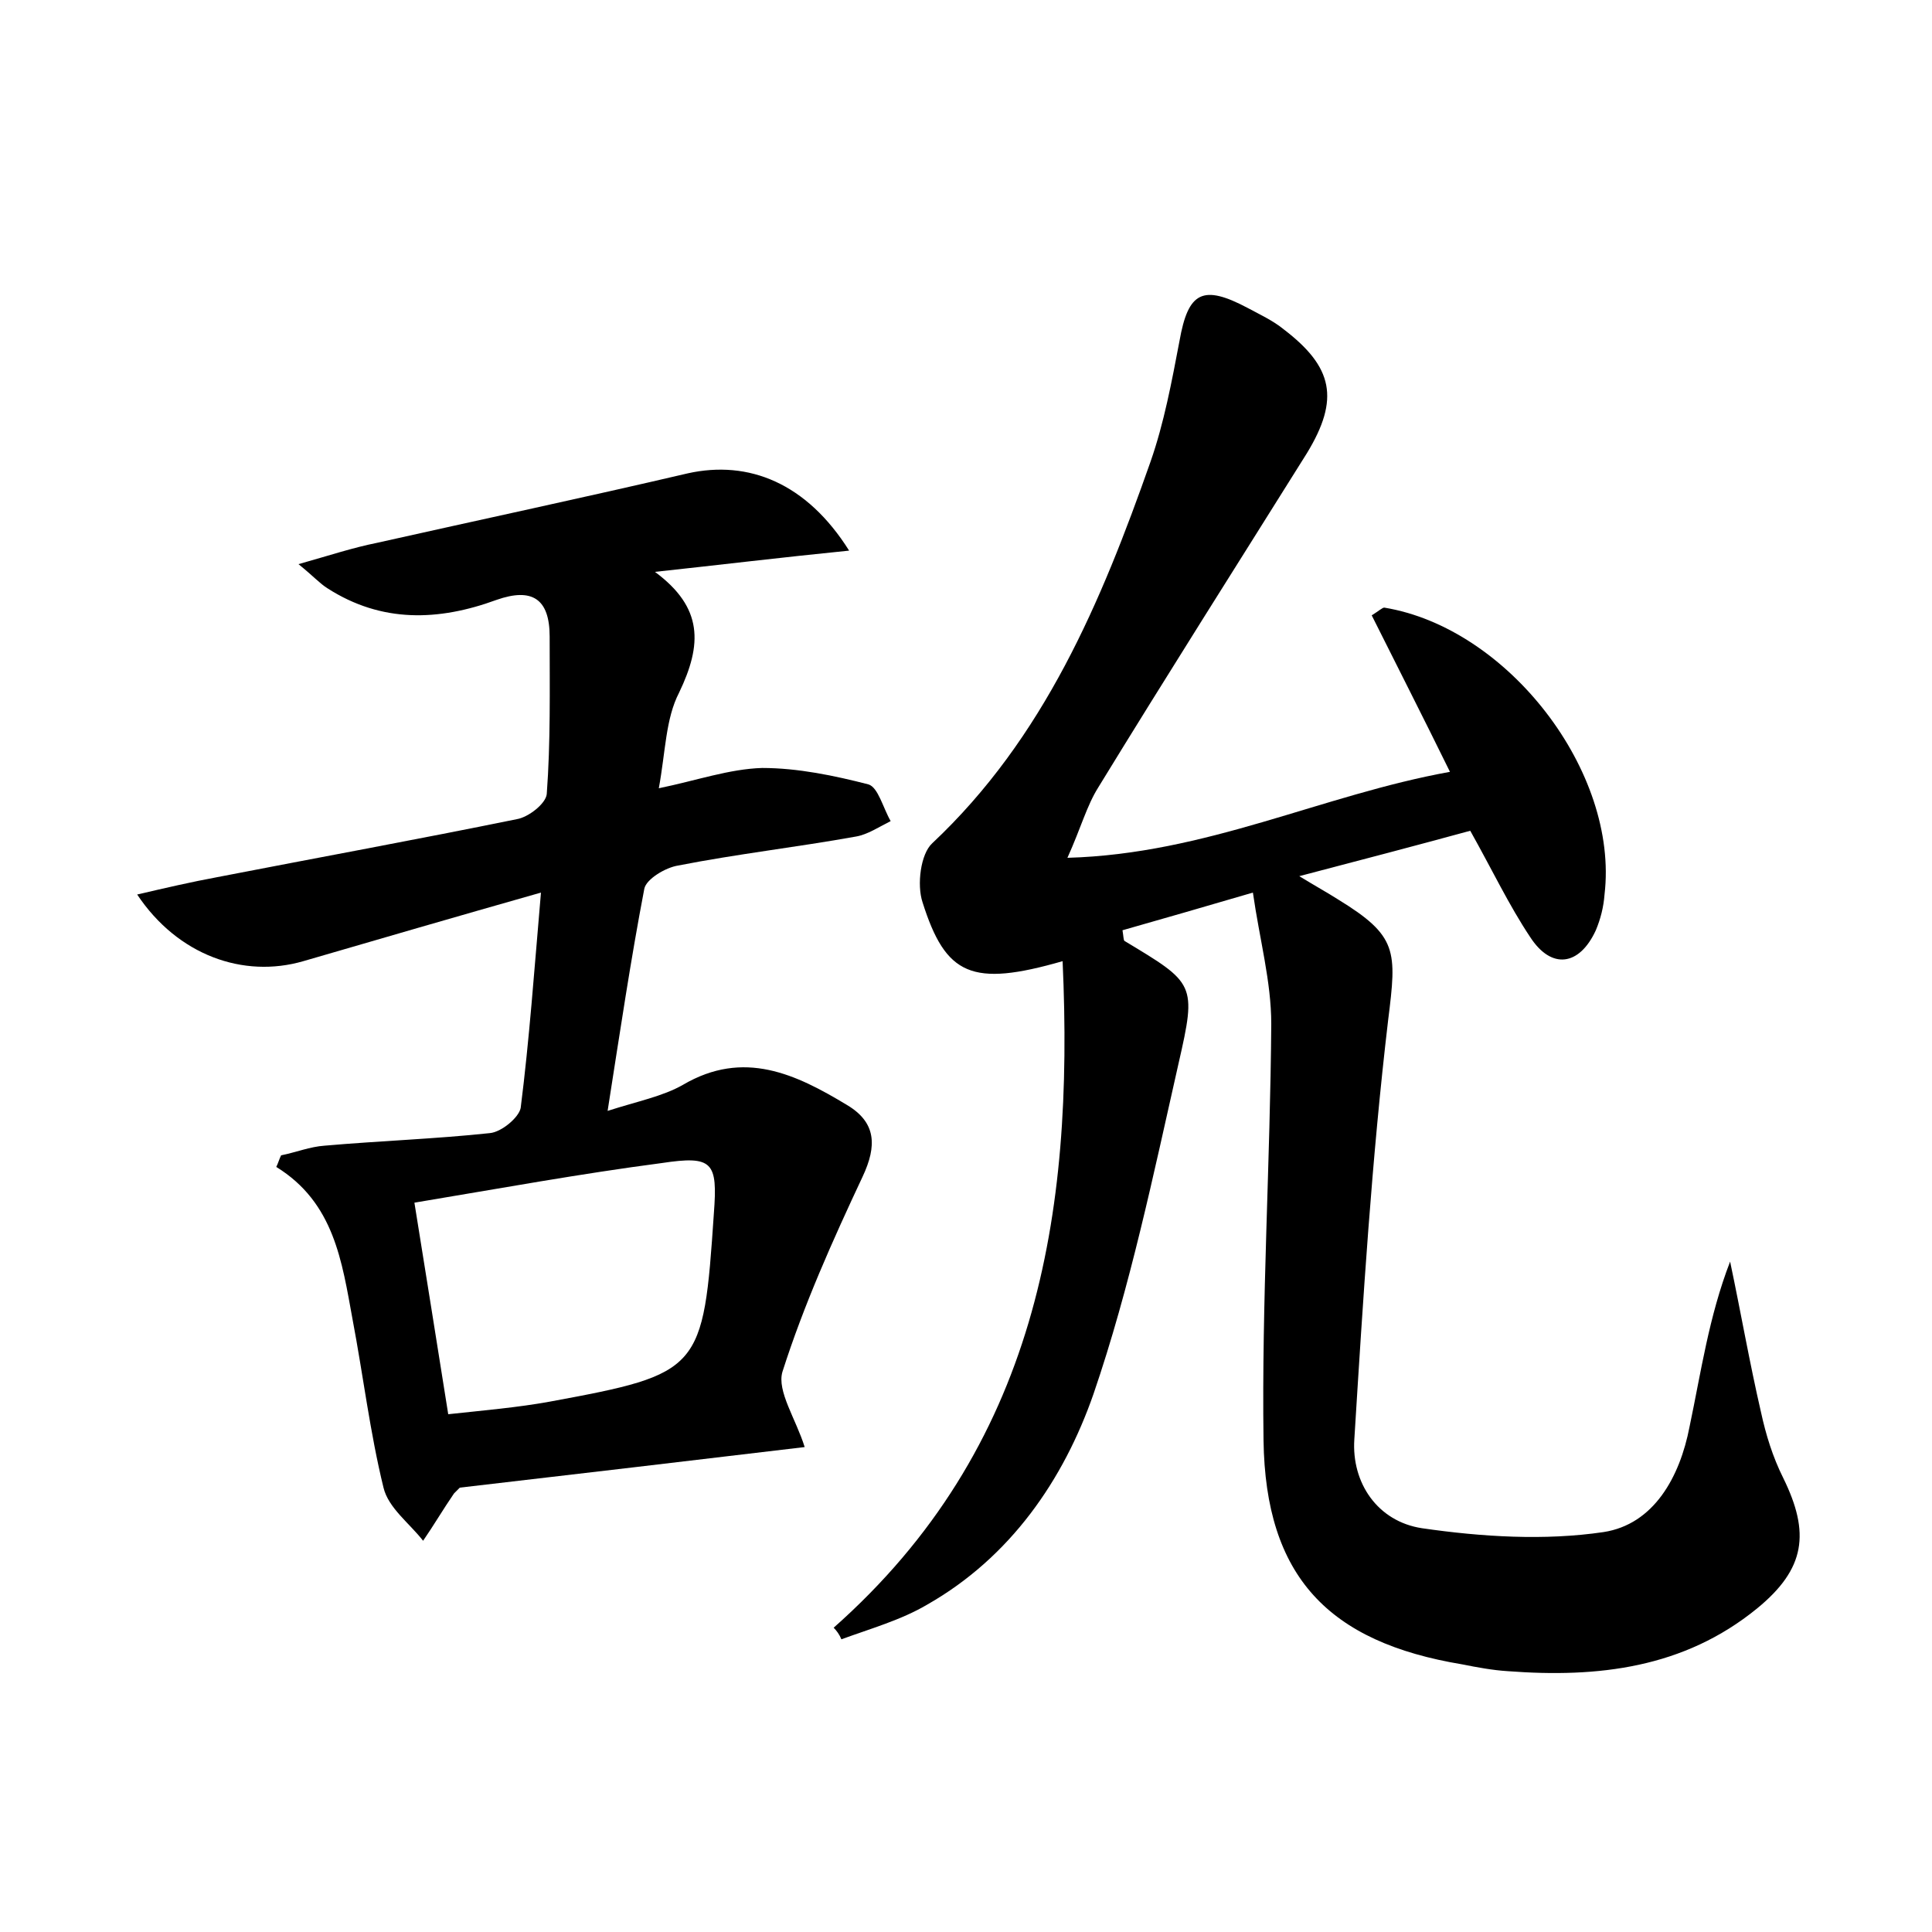 <?xml version="1.0" encoding="utf-8"?>
<!-- Generator: Adobe Illustrator 22.0.0, SVG Export Plug-In . SVG Version: 6.00 Build 0)  -->
<svg version="1.1" id="图层_1" xmlns="http://www.w3.org/2000/svg" xmlns:xlink="http://www.w3.org/1999/xlink" x="0px" y="0px"
	 viewBox="0 0 200 200" style="enable-background:new 0 0 200 200;" xml:space="preserve">
<style type="text/css">
	.st0{fill:#FFFFFF;}
</style>
<g>
	
	<path d="M86.3,168.5c21-18.6,24.9-42.6,23.7-69c-9.4,2.7-12.1,1.5-14.5-6.1c-0.6-1.8-0.2-5,1-6.1c11.6-10.9,17.5-25,22.6-39.5
		c1.4-4,2.2-8.3,3-12.5c0.9-5.1,2.4-5.9,7.1-3.4c1.3,0.7,2.6,1.3,3.7,2.2c5.1,3.9,5.8,7.2,2.4,12.8c-7.2,11.5-14.5,23-21.6,34.6
		c-1.2,1.9-1.8,4.2-3.2,7.3c14.4-0.4,26.3-6.5,39.6-8.9c-2.8-5.7-5.5-11-8.1-16.2c0.8-0.5,1.1-0.8,1.3-0.8
		c12.8,2.1,24.3,17,22.8,29.7c-0.1,1.3-0.4,2.5-0.9,3.7c-1.7,3.7-4.6,4.1-6.8,0.7c-2.2-3.3-3.9-6.9-6.2-11c-5.5,1.5-11.2,3-17.7,4.7
		c1.8,1.1,2.9,1.7,4,2.4c6.2,3.8,6.1,5.3,5.2,12.5c-1.7,14.4-2.6,28.9-3.5,43.4c-0.3,4.5,2.4,8.5,7,9.2c6.2,0.9,12.7,1.3,18.8,0.4
		c5.2-0.8,7.9-5.7,8.9-10.9c1.2-5.7,2-11.4,4.2-17.1c1.1,5.2,2,10.4,3.2,15.6c0.5,2.3,1.2,4.6,2.3,6.8c2.8,5.7,2.3,9.4-2.7,13.5
		c-7.6,6.2-16.5,7.2-25.8,6.5c-1.6-0.1-3.2-0.4-4.7-0.7c-13.9-2.3-20.4-9.1-20.6-23.2c-0.2-14.4,0.7-28.8,0.8-43.1
		c0-4.4-1.2-8.7-1.9-13.6c-5.1,1.5-9.3,2.7-13.5,3.9c0.1,0.6,0.1,1,0.2,1.1c7.3,4.4,7.5,4.4,5.6,12.7c-2.6,11.5-5,23.1-8.8,34.2
		c-3.1,8.9-8.6,16.9-17.2,21.8c-2.7,1.6-5.9,2.5-8.9,3.6C86.9,169.2,86.6,168.8,86.3,168.5z"/>
	<path d="M67.8,59.2c5,3.7,4.9,7.5,2.5,12.5c-1.4,2.7-1.4,6.1-2.1,9.9c3.9-0.8,7.3-2,10.7-2.1c3.7,0,7.5,0.8,11,1.7
		c1,0.3,1.5,2.4,2.3,3.8c-1.2,0.6-2.4,1.4-3.6,1.6c-6.1,1.1-12.3,1.8-18.4,3c-1.3,0.2-3.3,1.4-3.5,2.4c-1.4,7.3-2.5,14.7-3.8,23
		c3.1-1,5.7-1.5,7.8-2.7c6.3-3.7,11.7-1.1,17,2.1c3,1.8,3.1,4.2,1.6,7.4c-3.1,6.6-6.1,13.3-8.3,20.2c-0.6,2,1.4,4.9,2.3,7.8
		c-11.7,1.4-23.7,2.8-35.7,4.2c-0.2,0.2-0.4,0.4-0.6,0.6c-1.1,1.6-2.1,3.3-3.2,4.9c-1.4-1.8-3.6-3.4-4.1-5.5
		c-1.4-5.7-2.1-11.6-3.2-17.4c-1.1-6-1.9-12.1-7.9-15.8c0.2-0.4,0.3-0.8,0.5-1.2c1.5-0.3,3-0.9,4.5-1c5.7-0.5,11.5-0.7,17.1-1.3
		c1.2-0.1,3-1.6,3.2-2.6c0.9-7.1,1.4-14.2,2.1-22.3c-8.8,2.5-16.7,4.8-24.6,7.1c-6.2,1.8-13-0.6-17.2-6.9c3-0.7,5.6-1.3,8.3-1.8
		c10.3-2,20.7-3.9,31-6c1.2-0.2,3-1.6,3.1-2.6c0.4-5.4,0.3-10.8,0.3-16.3c0-3.9-1.8-5.1-5.5-3.8c-6,2.2-11.9,2.4-17.5-1.2
		c-0.8-0.5-1.4-1.2-3-2.5c3.2-0.9,5.6-1.7,8.1-2.2c10.7-2.4,21.5-4.7,32.2-7.2c6.3-1.4,12.3,1,16.7,8C80.9,57.7,74.3,58.5,67.8,59.2
		z M42.9,124.5c1.2,7.4,2.3,14.4,3.5,21.9c3.7-0.4,7.2-0.7,10.5-1.3c15.7-2.9,15.9-3.2,17-19.5c0.4-5.3-0.1-6-5.4-5.2
		C60.1,121.5,51.9,123,42.9,124.5z"/>
	
</g>
</svg>
